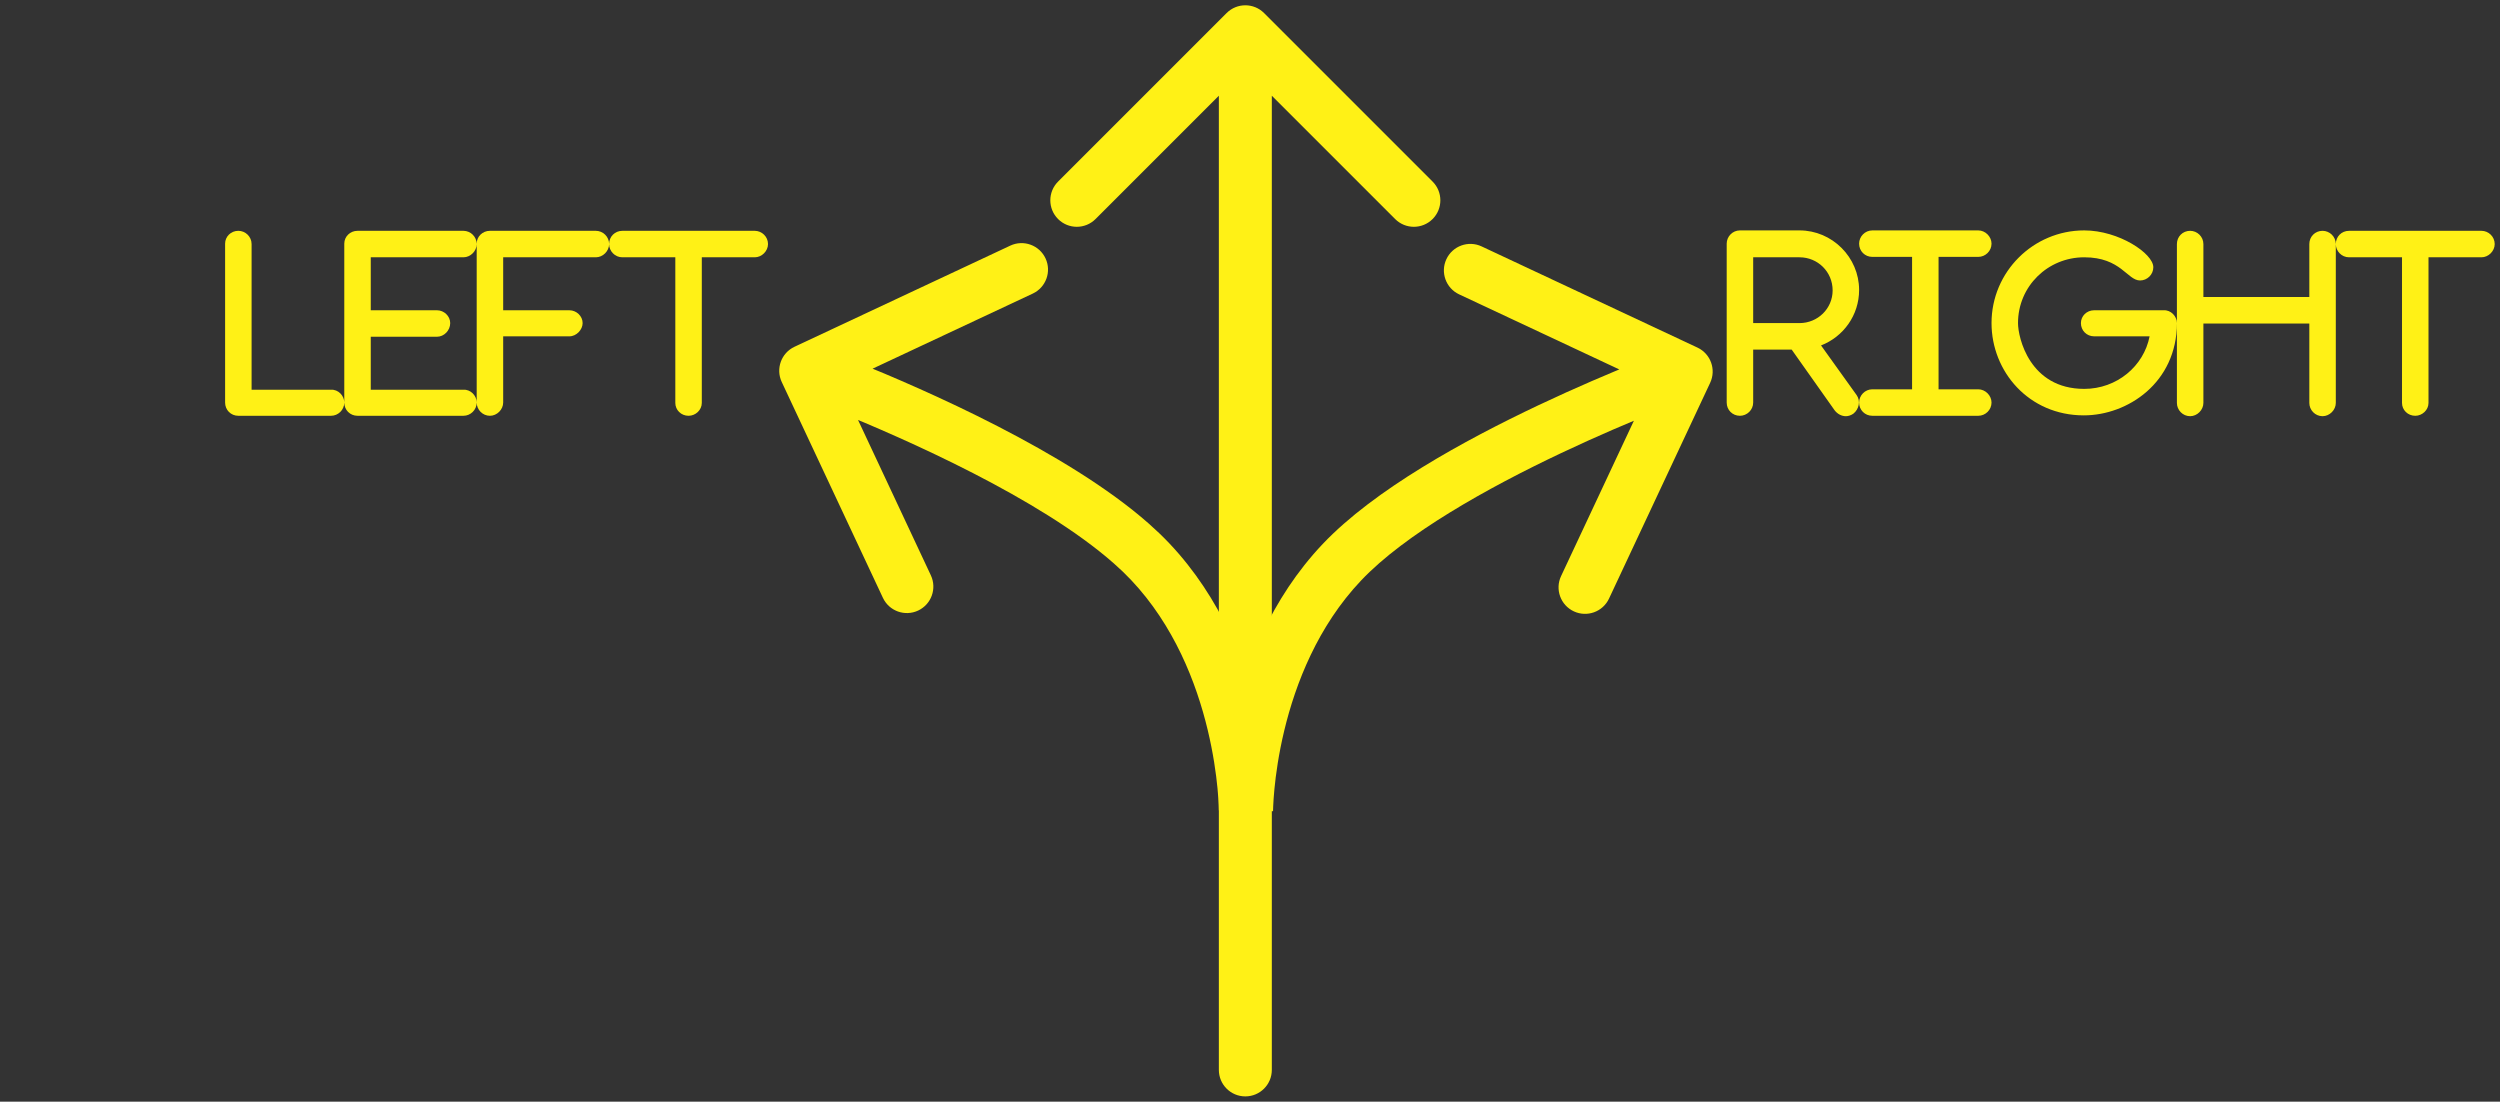 <svg width="236" height="104" viewBox="0 0 236 104" fill="#FFF116" xmlns="http://www.w3.org/2000/svg">
<rect x="0" y="0" width="236" height="104" fill="#333333" stroke="none"/>
<g clip-path="url(#clip0_308_660)">
<path d="M115.06 101C115.06 102.381 116.179 103.5 117.56 103.5C118.941 103.5 120.06 102.381 120.06 101H115.06ZM119.328 1.232C118.352 0.256 116.769 0.256 115.792 1.232L99.882 17.142C98.906 18.118 98.906 19.701 99.882 20.678C100.859 21.654 102.442 21.654 103.418 20.678L117.56 6.536L131.702 20.678C132.679 21.654 134.261 21.654 135.238 20.678C136.214 19.701 136.214 18.118 135.238 17.142L119.328 1.232ZM120.06 101V3H115.06V101H120.06Z"/>
<path d="M108.56 53L106.745 54.719L106.745 54.719L108.56 53ZM106.791 51.302L105.137 53.177L105.137 53.177L106.791 51.302ZM79.872 36.477L78.937 38.795L78.937 38.795L79.872 36.477ZM74.999 32.736C73.749 33.322 73.21 34.811 73.796 36.061L83.346 56.434C83.932 57.684 85.421 58.223 86.671 57.637C87.921 57.051 88.459 55.562 87.873 54.312L79.385 36.203L97.494 27.714C98.744 27.128 99.283 25.64 98.697 24.389C98.111 23.139 96.622 22.601 95.372 23.187L74.999 32.736ZM117.56 76.5C120.06 76.5 120.06 76.499 120.06 76.498C120.06 76.498 120.06 76.497 120.06 76.496C120.06 76.495 120.06 76.493 120.06 76.491C120.06 76.487 120.06 76.483 120.06 76.477C120.06 76.466 120.06 76.452 120.06 76.434C120.059 76.398 120.059 76.35 120.057 76.288C120.055 76.165 120.05 75.991 120.04 75.77C120.021 75.33 119.983 74.702 119.908 73.924C119.759 72.372 119.461 70.207 118.866 67.729C117.684 62.803 115.286 56.465 110.375 51.281L106.745 54.719C110.834 59.035 112.936 64.447 114.004 68.896C114.534 71.105 114.799 73.034 114.931 74.404C114.997 75.087 115.029 75.627 115.045 75.989C115.053 76.17 115.057 76.306 115.058 76.393C115.059 76.436 115.06 76.467 115.06 76.485C115.06 76.494 115.06 76.5 115.06 76.502C115.06 76.504 115.06 76.504 115.06 76.504C115.06 76.504 115.06 76.503 115.06 76.502C115.06 76.502 115.06 76.501 115.06 76.501C115.06 76.501 115.06 76.5 117.56 76.5ZM110.375 51.281C109.776 50.649 109.129 50.031 108.445 49.427L105.137 53.177C105.726 53.696 106.263 54.211 106.745 54.719L110.375 51.281ZM108.445 49.427C100.763 42.651 87.238 36.752 80.808 34.158L78.937 38.795C85.444 41.42 98.186 47.046 105.137 53.177L108.445 49.427ZM80.808 34.158C79.619 33.678 78.65 33.303 77.976 33.047C77.639 32.919 77.375 32.82 77.195 32.754C77.104 32.72 77.035 32.694 76.987 32.677C76.963 32.668 76.945 32.661 76.932 32.657C76.925 32.654 76.921 32.653 76.917 32.651C76.915 32.651 76.914 32.65 76.913 32.65C76.912 32.65 76.912 32.65 76.911 32.649C76.911 32.649 76.911 32.649 76.911 32.649C76.911 32.649 76.911 32.649 76.911 32.649C76.91 32.649 76.91 32.649 76.06 35C75.21 37.351 75.21 37.351 75.21 37.351C75.21 37.351 75.21 37.351 75.21 37.351C75.209 37.351 75.209 37.351 75.209 37.351C75.209 37.351 75.21 37.351 75.21 37.351C75.21 37.351 75.211 37.351 75.212 37.352C75.214 37.352 75.218 37.354 75.222 37.355C75.232 37.359 75.248 37.365 75.269 37.372C75.31 37.388 75.374 37.411 75.458 37.442C75.626 37.504 75.876 37.598 76.199 37.721C76.845 37.966 77.783 38.329 78.937 38.795L80.808 34.158ZM110.375 51.281C109.776 50.649 109.129 50.031 108.445 49.427L105.137 53.177C105.726 53.696 106.263 54.211 106.745 54.719L110.375 51.281Z"/>
<path d="M126.677 53.074L128.492 54.794L126.677 53.074ZM160.238 32.811C161.488 33.397 162.026 34.885 161.44 36.136L151.891 56.508C151.305 57.759 149.816 58.297 148.566 57.711C147.316 57.125 146.778 55.636 147.364 54.386L155.852 36.277L137.743 27.788C136.493 27.203 135.954 25.714 136.54 24.464C137.126 23.214 138.615 22.675 139.865 23.261L160.238 32.811ZM117.677 76.574C115.177 76.574 115.177 76.574 115.177 76.573C115.177 76.572 115.177 76.571 115.177 76.571C115.177 76.569 115.177 76.567 115.177 76.566C115.177 76.562 115.177 76.557 115.177 76.552C115.177 76.54 115.177 76.526 115.177 76.508C115.178 76.473 115.178 76.424 115.18 76.362C115.182 76.24 115.187 76.065 115.197 75.845C115.216 75.404 115.254 74.777 115.329 73.999C115.478 72.446 115.776 70.282 116.371 67.803C117.553 62.878 119.951 56.539 124.862 51.355L128.492 54.794C124.403 59.11 122.301 64.521 121.233 68.97C120.702 71.18 120.438 73.109 120.306 74.478C120.24 75.161 120.208 75.702 120.192 76.064C120.184 76.245 120.18 76.38 120.178 76.467C120.177 76.51 120.177 76.541 120.177 76.56C120.177 76.569 120.177 76.574 120.177 76.577C120.177 76.578 120.177 76.579 120.177 76.578C120.177 76.578 120.177 76.578 120.177 76.577C120.177 76.577 120.177 76.576 120.177 76.576C120.177 76.575 120.177 76.574 117.677 76.574ZM124.862 51.355C129.716 46.231 138.233 41.565 145.233 38.252C148.788 36.57 152.053 35.191 154.429 34.233C155.618 33.753 156.587 33.378 157.261 33.121C157.598 32.993 157.862 32.895 158.042 32.828C158.133 32.794 158.202 32.769 158.25 32.751C158.274 32.743 158.292 32.736 158.305 32.731C158.311 32.729 158.316 32.727 158.32 32.726C158.322 32.725 158.323 32.725 158.324 32.724C158.325 32.724 158.325 32.724 158.326 32.724C158.326 32.724 158.326 32.724 159.177 35.074C160.027 37.425 160.027 37.425 160.027 37.425C160.027 37.425 160.027 37.425 160.027 37.425C160.027 37.425 160.026 37.426 160.025 37.426C160.023 37.427 160.019 37.428 160.014 37.43C160.005 37.434 159.989 37.439 159.968 37.447C159.927 37.462 159.863 37.485 159.779 37.517C159.611 37.579 159.361 37.672 159.038 37.795C158.392 38.041 157.454 38.404 156.3 38.87C153.988 39.802 150.816 41.142 147.371 42.772C140.372 46.084 132.638 50.417 128.492 54.794L124.862 51.355Z"/>
</g>
<path d="M171.906 32.609L175.266 37.297C175.656 37.844 175.5 38.625 174.953 39.055C174.719 39.211 174.484 39.289 174.25 39.289C173.859 39.289 173.469 39.094 173.195 38.742L169.133 33H165.5V38C165.5 38.703 164.914 39.25 164.25 39.25C163.547 39.25 163 38.703 163 38V23C163 22.336 163.547 21.75 164.25 21.75H169.875C172.961 21.75 175.5 24.289 175.5 27.375C175.5 29.758 174.016 31.789 171.906 32.609ZM165.5 24.289V30.5H169.875C171.594 30.5 173 29.133 173 27.414C173 25.656 171.594 24.289 169.875 24.289H165.5ZM188 38C188 38.703 187.414 39.25 186.75 39.25H176.75C176.047 39.25 175.5 38.703 175.5 38C175.5 37.336 176.047 36.75 176.75 36.75H180.5V24.25H176.75C176.047 24.25 175.5 23.703 175.5 23C175.5 22.336 176.047 21.75 176.75 21.75H186.75C187.414 21.75 188 22.336 188 23C188 23.703 187.414 24.25 186.75 24.25H183V36.75H186.75C187.414 36.75 188 37.336 188 38ZM205.5 30.5C205.5 36.125 200.852 39.211 196.711 39.211C191.516 39.211 188 35.07 188 30.5C188 25.656 191.945 21.75 196.75 21.75C200.031 21.75 203.273 23.938 203.273 25.227C203.273 25.93 202.688 26.477 202.023 26.477C200.812 26.477 200.227 24.289 196.75 24.289C193.312 24.289 190.5 27.023 190.5 30.5C190.5 31.867 191.594 36.711 196.75 36.711C199.836 36.711 202.375 34.562 202.922 31.75H197.688C196.984 31.75 196.438 31.203 196.438 30.5C196.438 29.836 196.984 29.289 197.688 29.289H204.25C204.914 29.25 205.5 29.836 205.5 30.5ZM220.5 23.039V38.039C220.5 38.703 219.914 39.289 219.25 39.289C218.547 39.289 218 38.703 218 38.039V30.539H208V38.039C208 38.703 207.414 39.289 206.75 39.289C206.047 39.289 205.5 38.703 205.5 38.039V23.039C205.5 22.336 206.047 21.789 206.75 21.789C207.414 21.789 208 22.336 208 23.039V28.039H218V23.039C218 22.336 218.547 21.789 219.25 21.789C219.914 21.789 220.5 22.336 220.5 23.039ZM235.5 23.039C235.5 23.703 234.914 24.289 234.25 24.289H229.25V38.039C229.25 38.703 228.664 39.25 228 39.25C227.297 39.25 226.75 38.703 226.75 38.039V24.289H221.75C221.047 24.289 220.5 23.703 220.5 23.039C220.5 22.336 221.047 21.789 221.75 21.789H234.25C234.914 21.789 235.5 22.336 235.5 23.039Z"/>
<path d="M32.5 38C32.5 38.703 31.914 39.25 31.25 39.25H22.5C21.797 39.25 21.25 38.703 21.25 38V23C21.25 22.336 21.797 21.789 22.5 21.789C23.164 21.789 23.75 22.336 23.75 23.039V36.789H31.25C31.914 36.75 32.5 37.336 32.5 38ZM45 38C45 38.703 44.414 39.25 43.75 39.25H33.75C33.047 39.25 32.5 38.703 32.5 38V23C32.5 22.336 33.047 21.789 33.75 21.789H43.75C44.414 21.789 45 22.336 45 23.039C45 23.703 44.414 24.289 43.75 24.289H35V29.289H41.25C41.914 29.289 42.5 29.836 42.5 30.5C42.5 31.203 41.914 31.789 41.25 31.789H35V36.789H43.75C44.414 36.75 45 37.336 45 38ZM57.5 23.039C57.5 23.703 56.914 24.289 56.25 24.289H47.5V29.289H53.75C54.414 29.289 55 29.836 55 30.5C55 31.125 54.414 31.75 53.75 31.75H47.5V38C47.5 38.664 46.914 39.25 46.25 39.25C45.547 39.25 45 38.664 45 38V23C45 22.336 45.547 21.789 46.25 21.789H56.25C56.914 21.789 57.5 22.336 57.5 23.039ZM72.5 23.039C72.5 23.703 71.914 24.289 71.25 24.289H66.25V38.039C66.25 38.703 65.664 39.25 65 39.25C64.297 39.25 63.75 38.703 63.75 38.039V24.289H58.75C58.047 24.289 57.5 23.703 57.5 23.039C57.5 22.336 58.047 21.789 58.75 21.789H71.25C71.914 21.789 72.5 22.336 72.5 23.039Z"/>
<defs>
<clipPath id="clip0_308_660">
<rect width="91" height="104" transform="translate(72)"/>
</clipPath>
</defs>
</svg>
